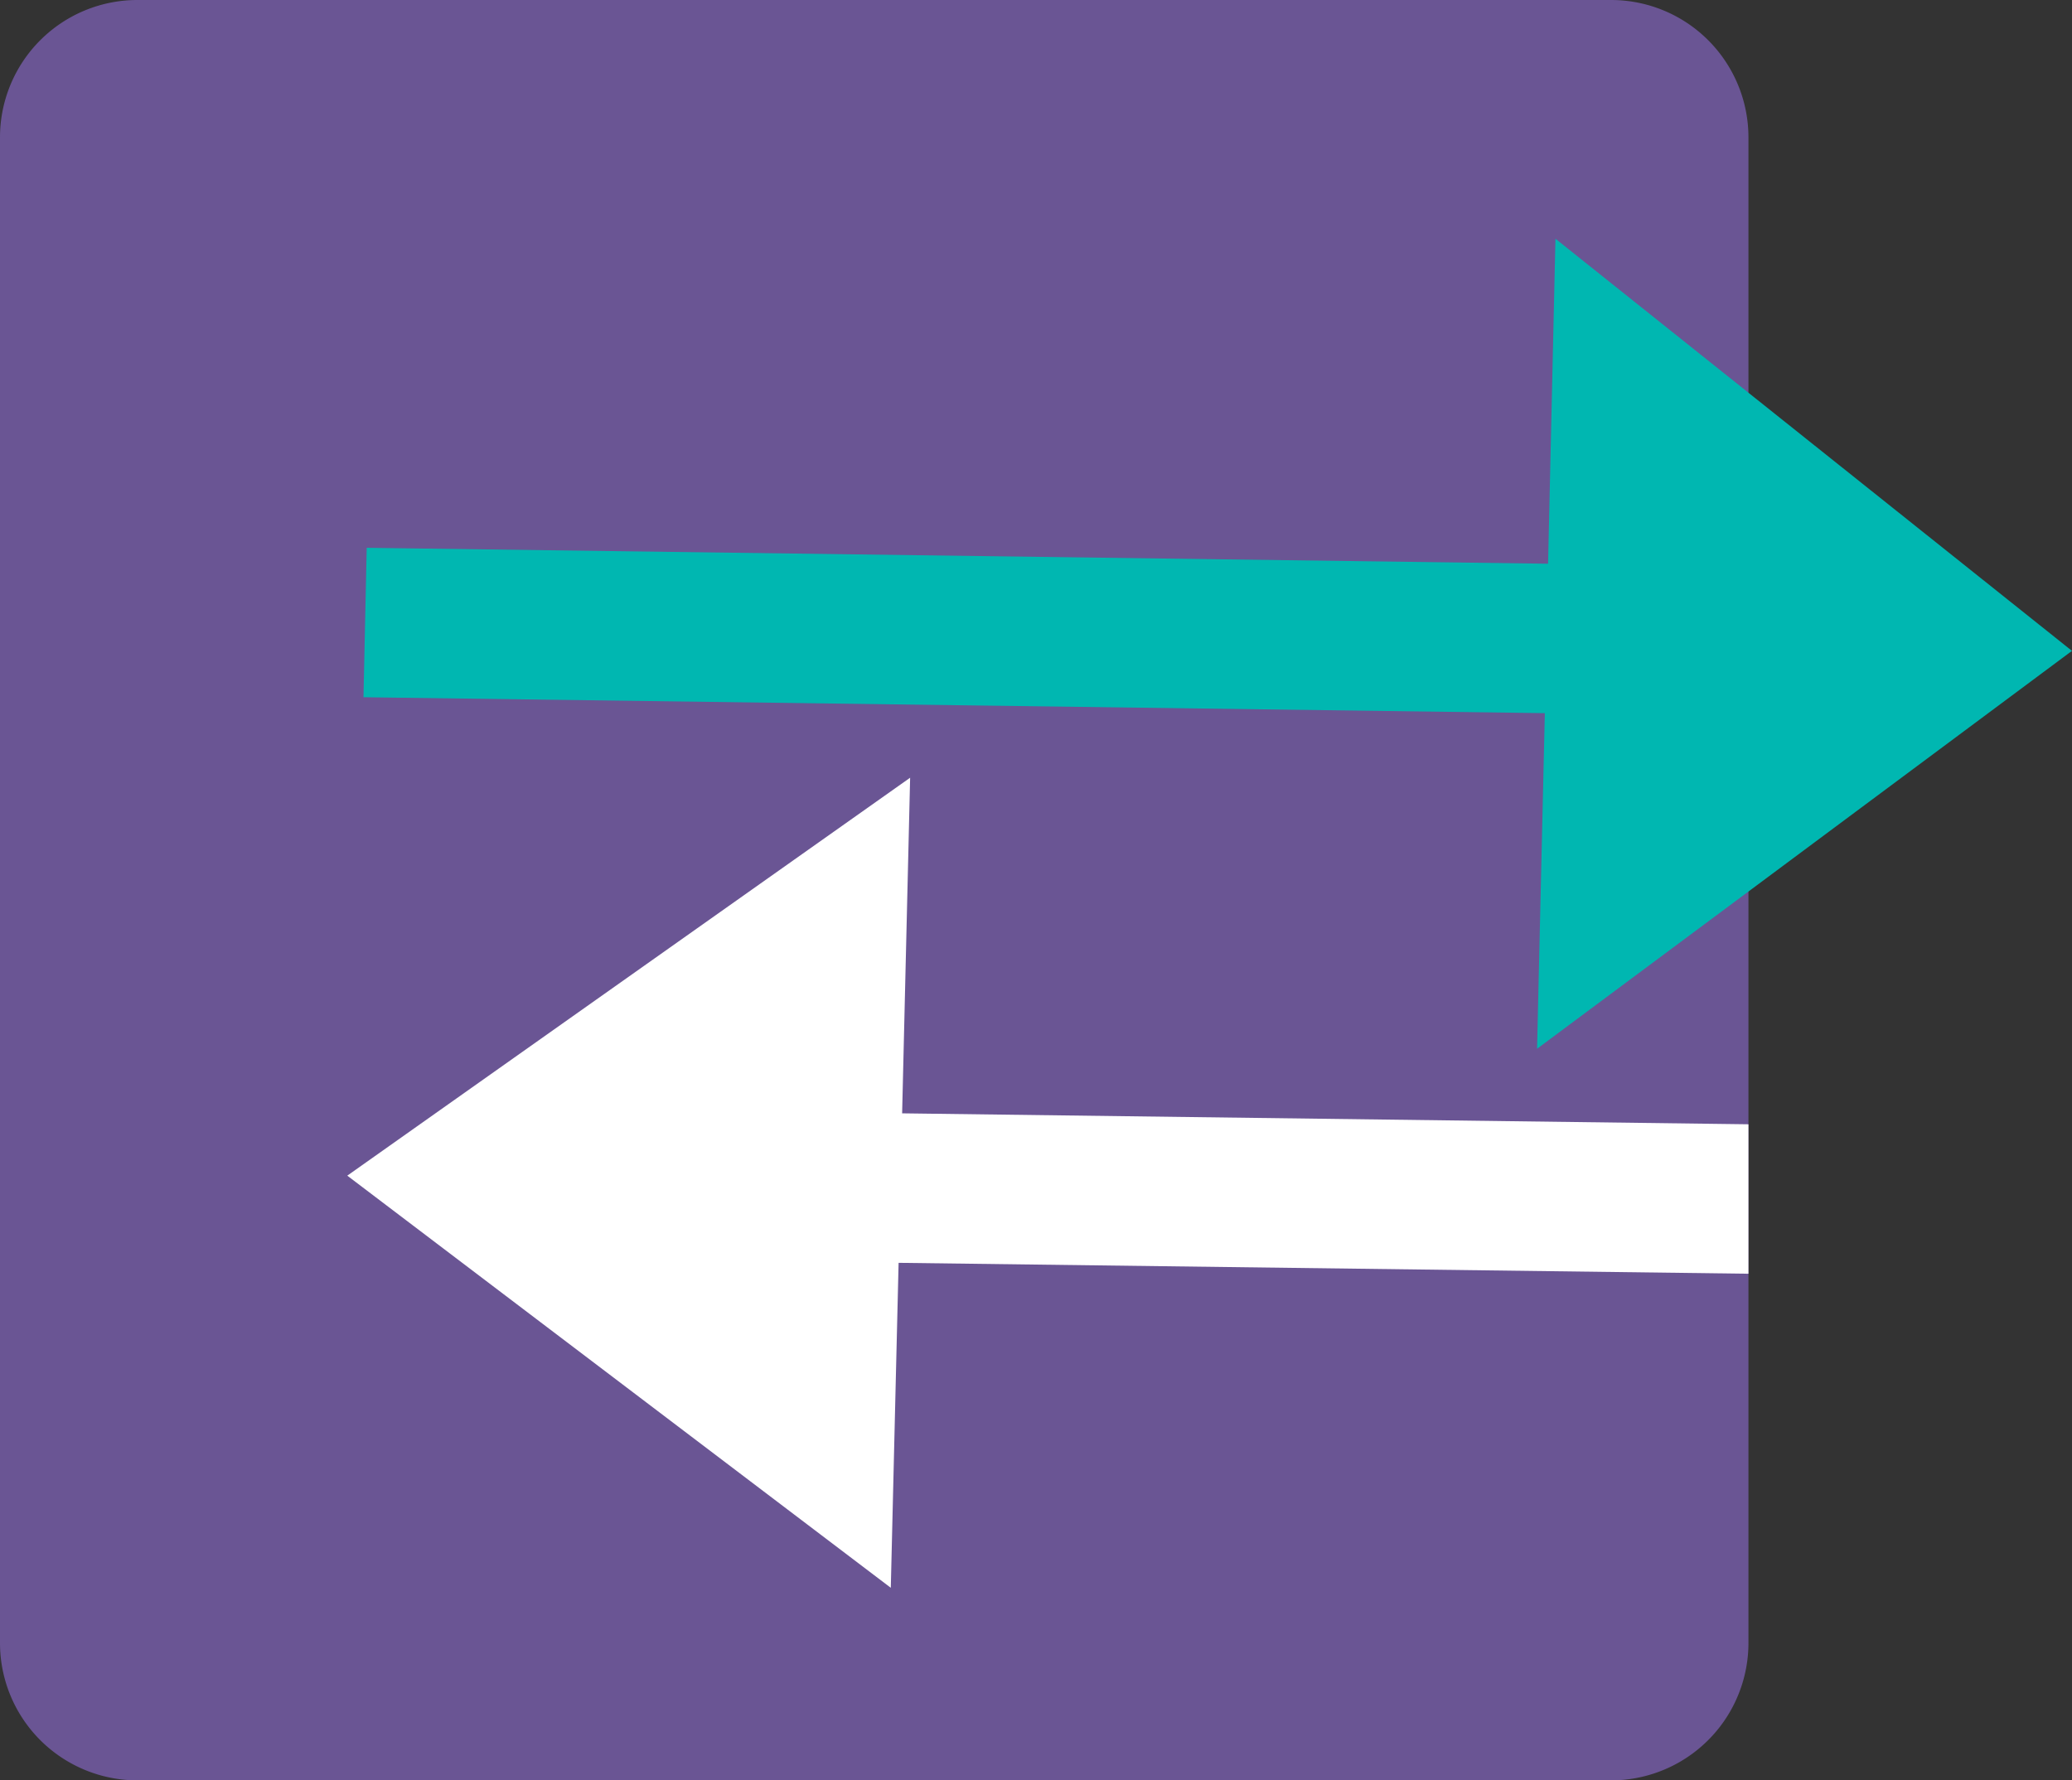 <svg xmlns="http://www.w3.org/2000/svg" width="64" height="55" viewBox="0 0 64 55"><rect x="0" y="0" width="64" height="55" fill="#333333" stroke="none"/><defs><style>.a{fill:#6a5594;}.b{fill:#00b7b1;}.c{fill:#fff;}</style></defs><g transform="translate(-1188.676 -83.897)"><path class="a" d="M4.244,0H49.762a4.244,4.244,0,0,1,4.244,4.244v46.51A4.245,4.245,0,0,1,49.76,55H4.245A4.245,4.245,0,0,1,0,50.755V4.244A4.244,4.244,0,0,1,4.244,0Z" transform="translate(1188.676 83.897)"/><path class="b" d="M1235.339,115.292,1251.861,103l-15.954-12.732-.228,10.04-36.49-.492-.1,4.616,36.49.492Z" transform="translate(0.814 1.004)"/><path class="c" d="M1241.221,115.213v4.617l-26.25-.337-.241,10.039L1197.942,116.8l17.385-12.293-.247,10.368Z" transform="translate(1.461 3.416)"/></g></svg>